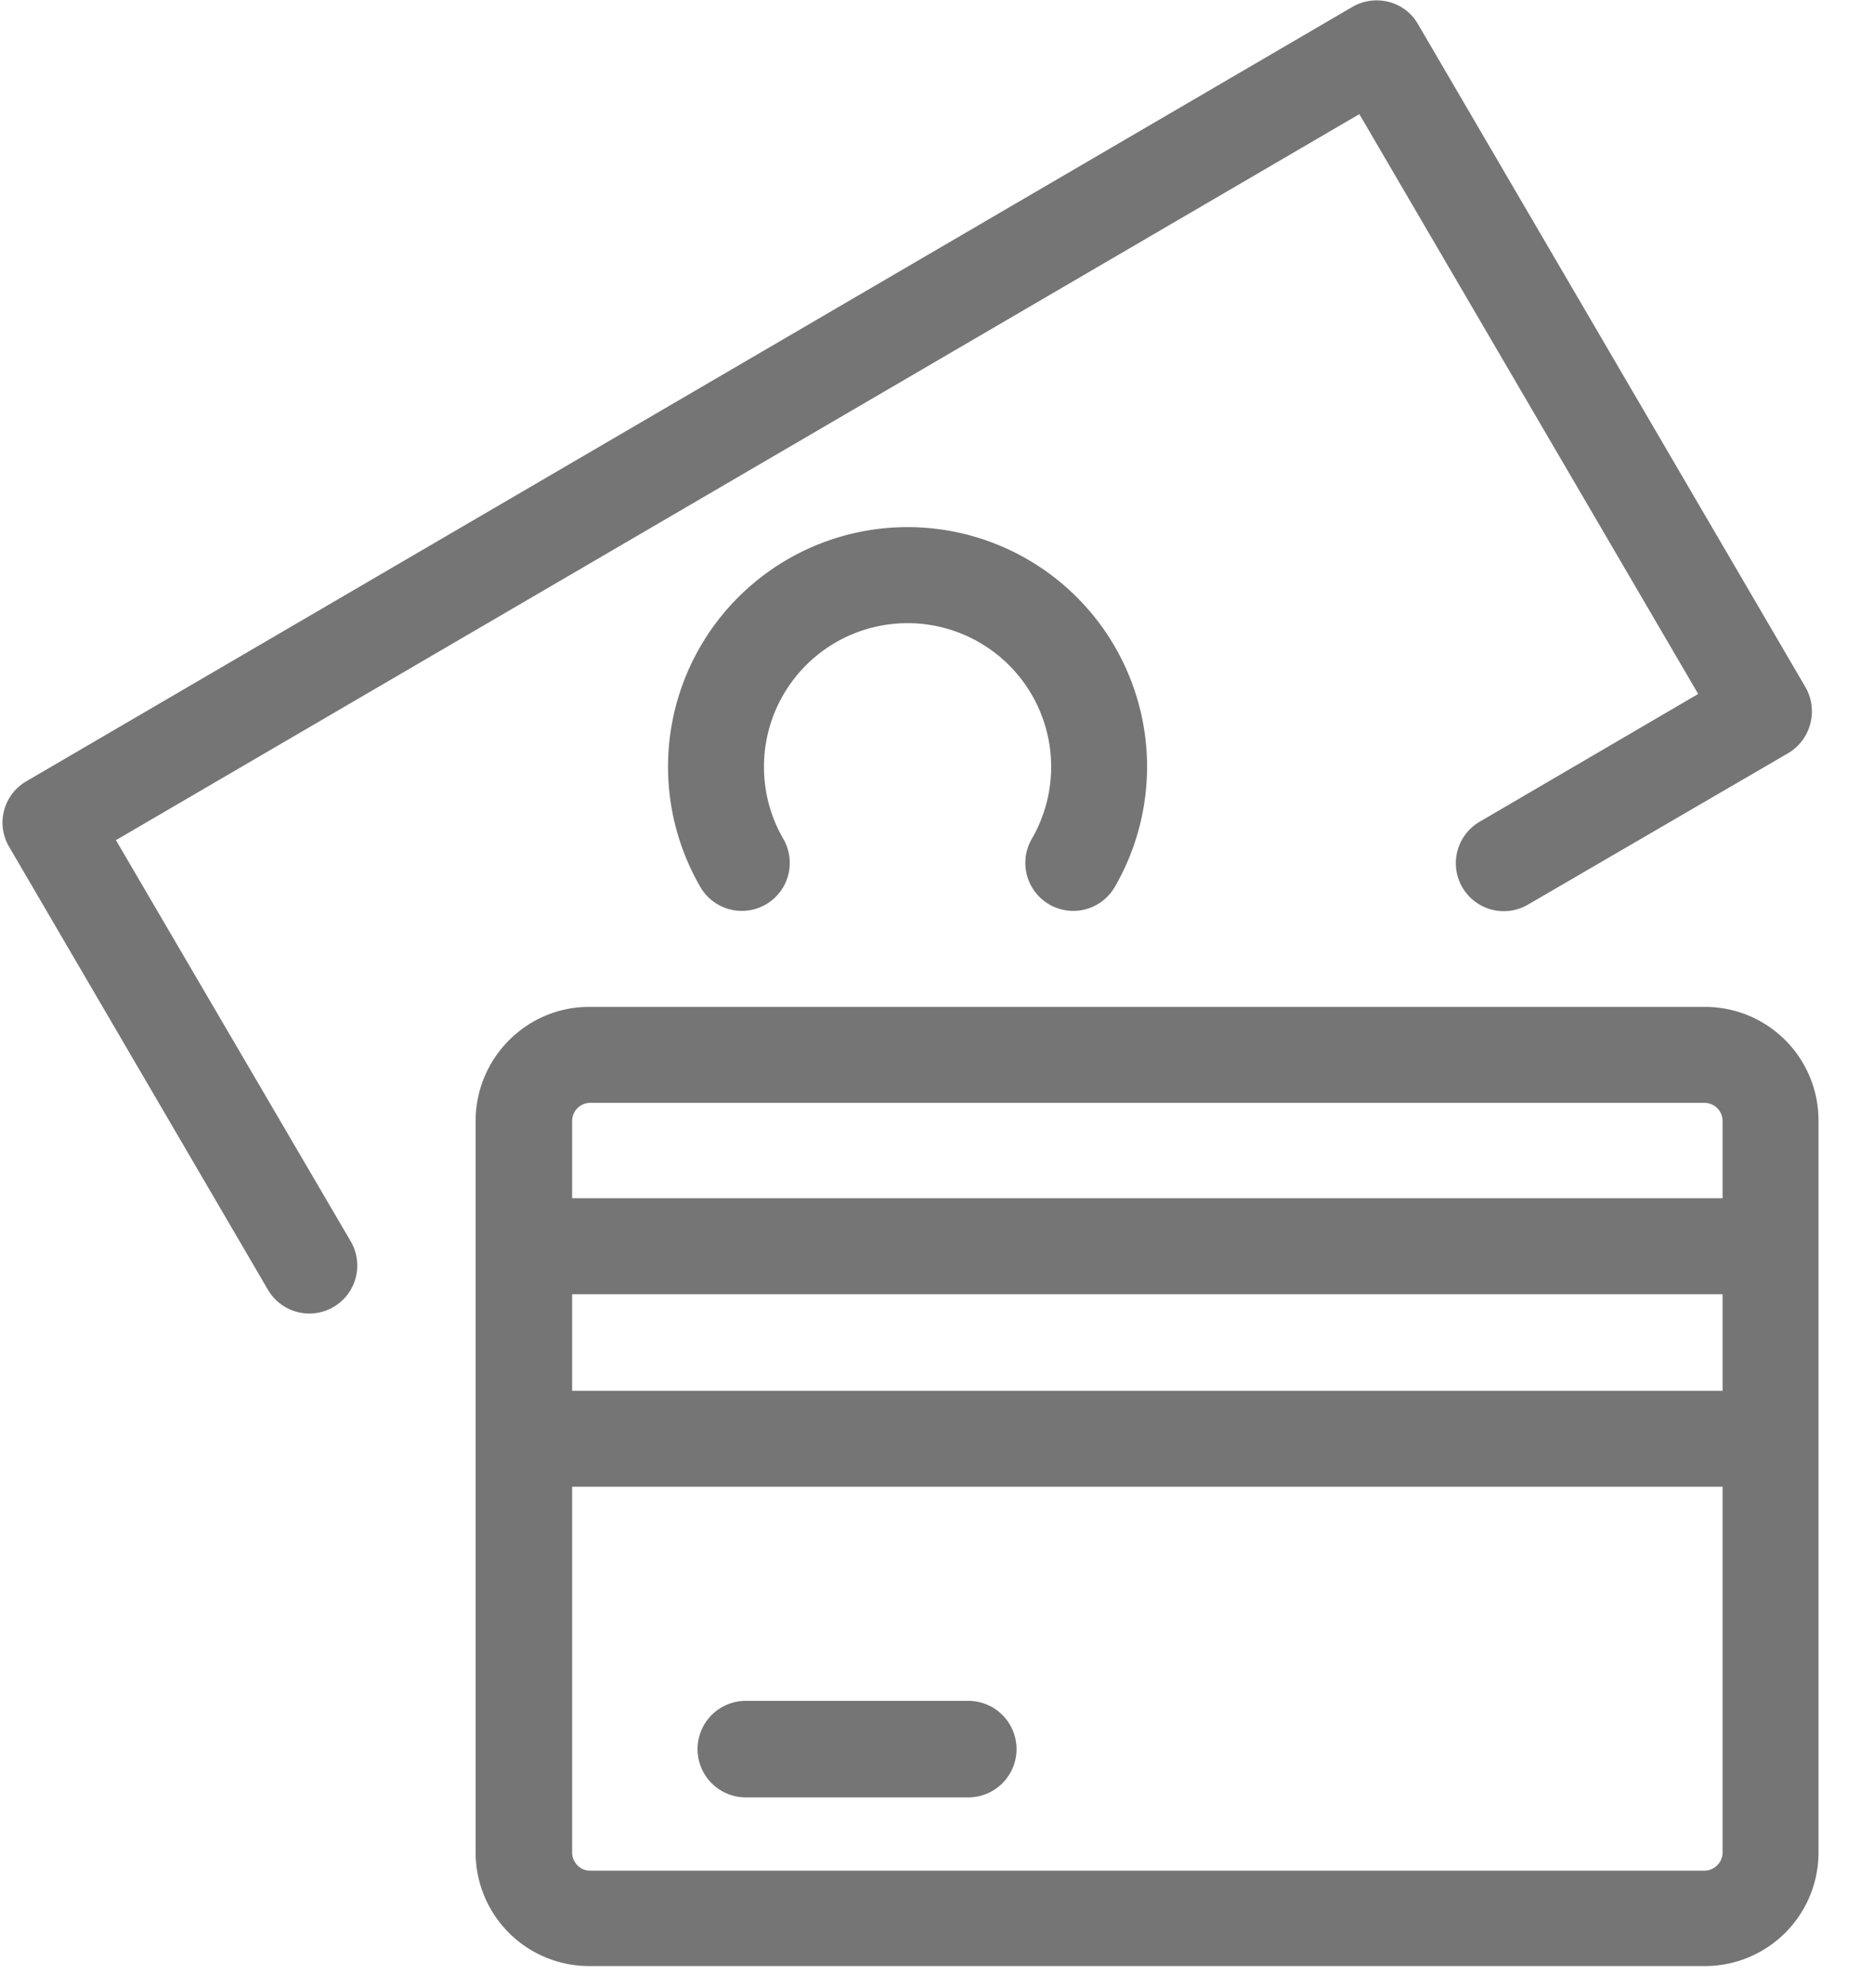<svg width='33' height='35' xmlns='http://www.w3.org/2000/svg'>
    <path d='M10.4 19.42a.32.32 0 00-.32.32v12.88c0 .17.14.32.31.32h19.64c.18 0 .32-.15.32-.32V19.74a.32.32 0 00-.32-.32H10.4zm0-1.69h19.63a2 2 0 012.01 2v12.89a2 2 0 01-2 2H10.38a2 2 0 01-2-2V19.74c0-1.11.9-2.01 2-2.01zm-.32 5.07v1.69h20.27v-1.7H10.08zm-.85-1.7H31.2c.46 0 .84.39.84.85v3.38c0 .47-.38.85-.84.85H9.23a.84.84 0 01-.84-.85v-3.38c0-.46.37-.84.84-.84zm3.91 10.55a.84.84 0 110-1.7h3.92a.84.84 0 010 1.7h-3.92zM2.04 14.79l4.14 7.07a.84.84 0 01-1.46.85l-4.56-7.8a.84.84 0 01.3-1.15L23.83.12c.4-.23.92-.1 1.15.3l6.83 11.68c.23.4.1.92-.3 1.16l-4.59 2.67a.84.84 0 01-.85-1.46l3.85-2.25-5.97-10.21-21.9 12.78zm17.6.83a.84.84 0 01-1.46-.85 2.53 2.53 0 10-4.38 0 .84.84 0 11-1.46.85 4.22 4.22 0 117.3 0z' fill='#757575'/>
</svg>
